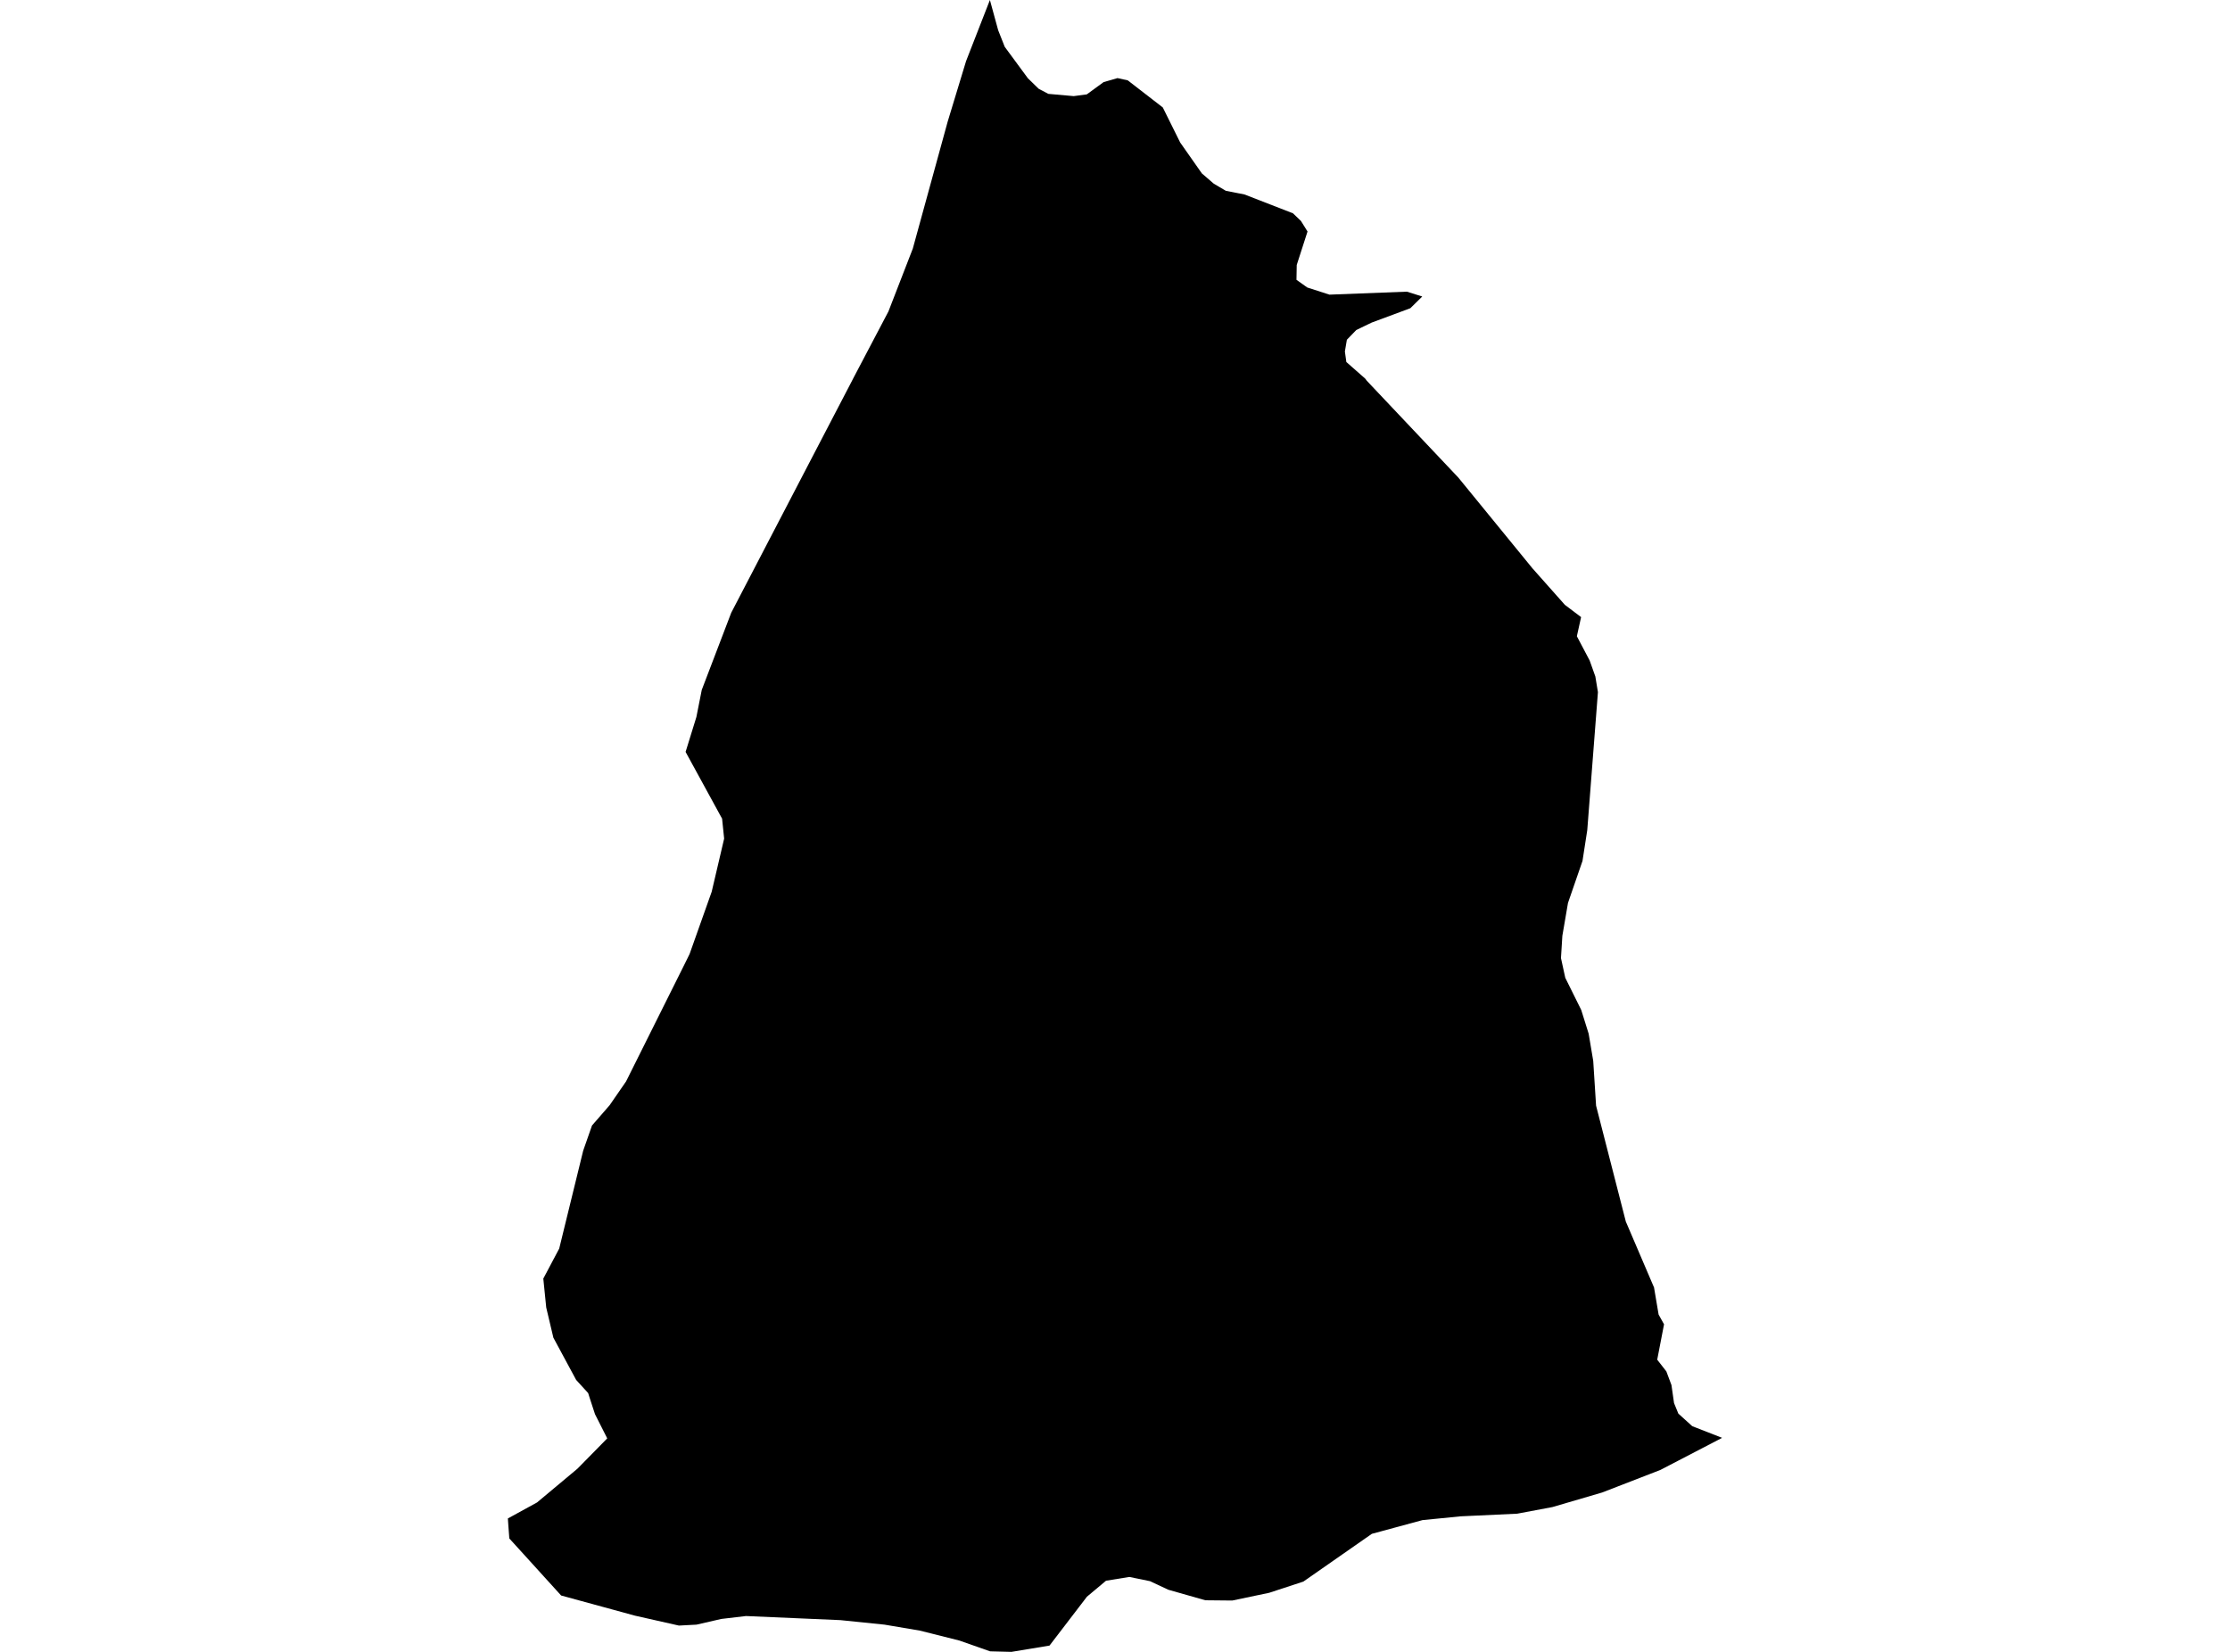 <?xml version='1.0'?>
<svg  baseProfile = 'tiny' width = '540' height = '400' stroke-linecap = 'round' stroke-linejoin = 'round' version='1.1' xmlns='http://www.w3.org/2000/svg'>
<path id='0922601001' title='0922601001'  d='M 417.018 348.173 402.085 355.937 387.969 361.407 375.923 364.936 367.389 366.54 353.675 367.181 344.452 368.096 332.197 371.416 315.611 382.981 307.35 385.692 298.4 387.569 291.871 387.505 282.905 384.954 278.493 382.885 273.473 381.858 267.827 382.773 263.207 386.638 254.144 398.476 244.921 400 239.756 399.872 232.313 397.257 222.737 394.851 214.187 393.407 203.52 392.317 180.647 391.322 174.664 392.028 168.665 393.407 164.398 393.632 153.731 391.226 135.878 386.35 126.751 376.292 123.334 372.539 123.11 369.571 122.982 367.695 130.055 363.813 139.824 355.648 144.732 350.66 147.042 348.302 144.075 342.431 142.791 338.501 142.423 337.33 139.519 334.154 134.001 323.92 132.269 316.606 131.563 309.612 135.413 302.346 141.219 278.638 143.353 272.543 147.62 267.634 151.598 261.876 165.649 233.725 166.98 231.03 172.338 215.936 175.353 203.072 174.856 198.244 166.018 182.075 168.633 173.622 169.932 167.061 177.07 148.374 195.981 112.042 206.312 92.216 206.536 91.767 215.134 75.422 221.037 60.2 229.474 29.482 233.933 14.805 239.708 0 241.713 7.33 243.301 11.341 248.899 18.944 251.513 21.494 253.855 22.729 259.999 23.275 263.159 22.858 267.233 19.89 270.602 18.912 273.088 19.457 281.573 26.018 285.792 34.519 291.037 41.994 293.924 44.48 296.828 46.196 301.367 47.095 313.093 51.65 315.033 53.511 316.621 56.061 314.007 64.162 313.943 67.755 316.557 69.615 321.931 71.348 340.682 70.626 344.403 71.797 341.516 74.636 332.149 78.117 328.427 79.913 326.149 82.271 325.668 85.11 326.021 87.661 330.577 91.671 330.978 92.2 353.129 115.635 371.079 137.611 378.939 146.465 382.868 149.433 381.842 154.068 384.938 159.939 386.317 163.805 386.943 167.606 384.36 201.019 383.205 208.477 379.692 218.647 378.329 226.603 377.992 231.993 379.035 236.773 382.901 244.568 384.697 250.311 385.804 256.887 386.494 267.731 393.696 295.801 400.529 311.762 401.636 318.322 402.951 320.68 401.299 329.246 403.512 332.085 404.748 335.389 405.373 339.752 406.416 342.303 409.784 345.35 417.018 348.173 Z' />
</svg>